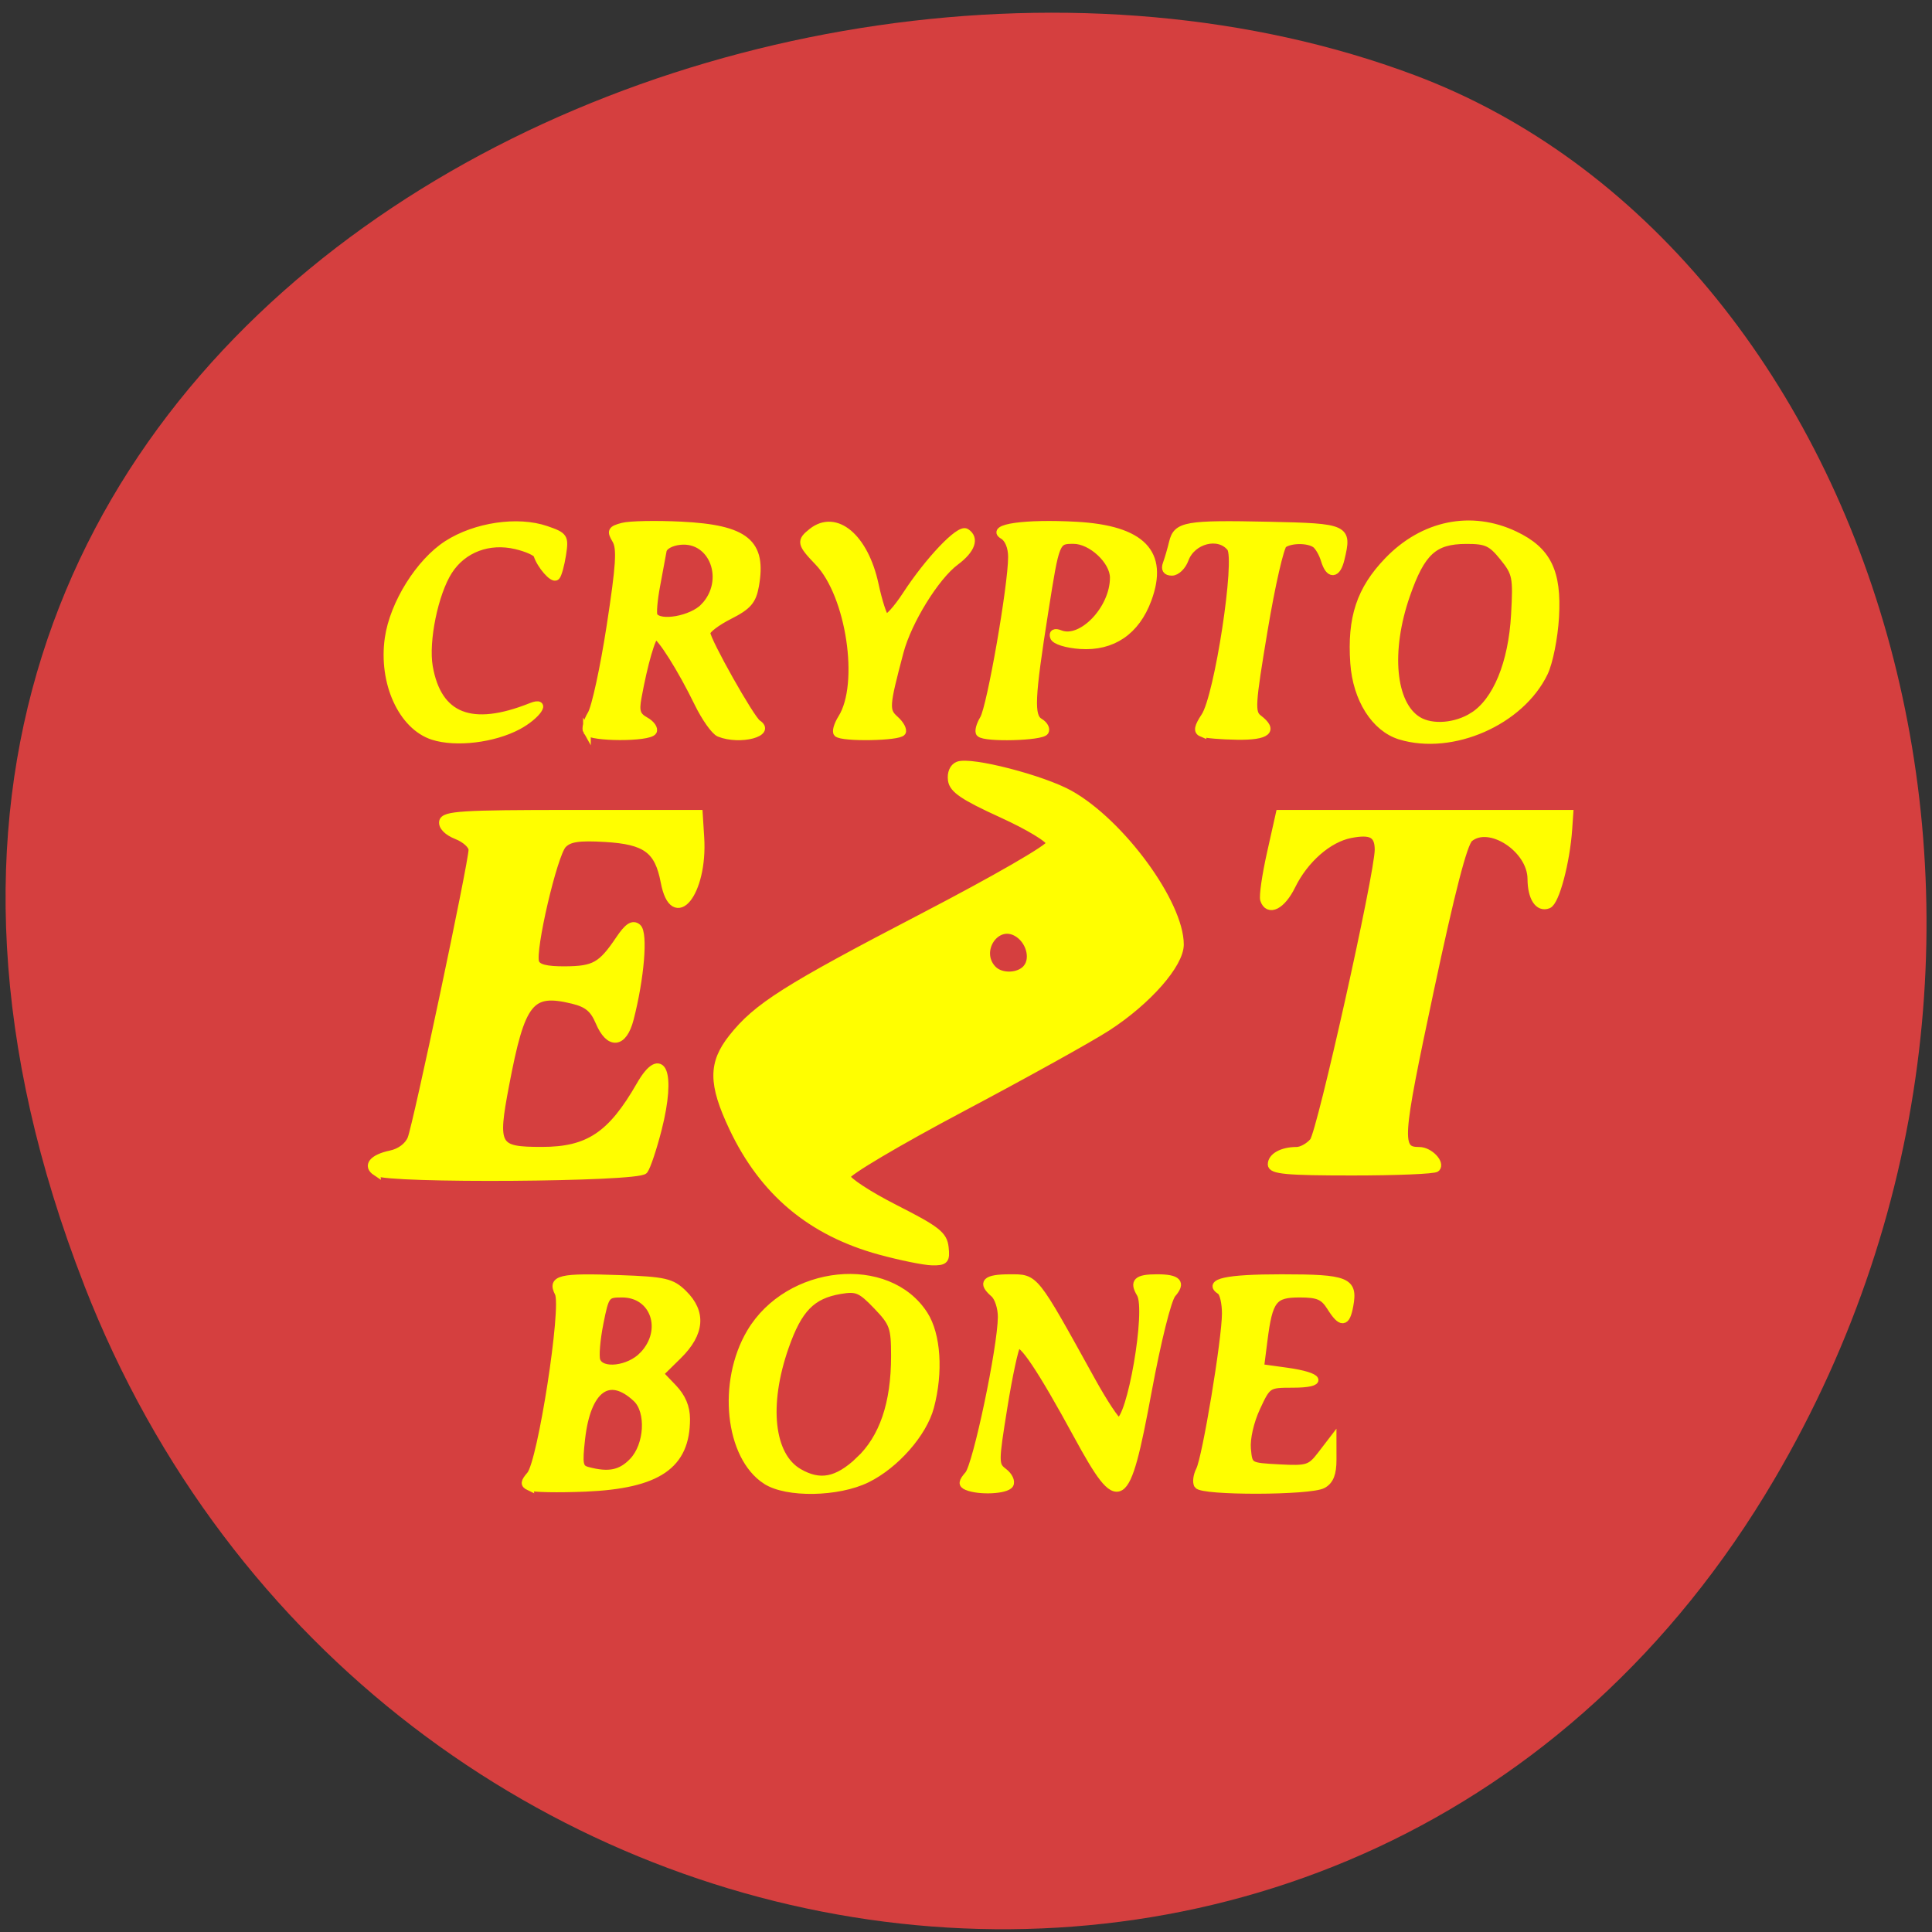 <svg xmlns="http://www.w3.org/2000/svg" viewBox="0 0 256 256"><rect x="0" y="0" width="256" height="256" fill="#333333" stroke="none"/><g color="#000"><path d="m 244.84 882.37 c 49.681 128.5 -89.55 194.42 -176.23 161.67 -60.5 -22.859 -90.65 -113.97 -47.683 -187.62 54.22 -92.93 185.6 -73.16 223.92 25.949 z" transform="matrix(-1 0 0 -0.992 256.01 1045.63)" fill="#d53f3f"/></g><g fill="#fffe00" stroke="#fffe00"><path d="m 216.32 67.886 c -0.697 -0.348 -0.668 -0.684 0.146 -1.674 1.447 -1.76 4.591 -23.19 3.679 -25.07 -0.975 -2.01 0.179 -2.296 7.951 -1.999 5.923 0.226 6.803 0.44 8.337 2.029 2.519 2.608 2.288 5.515 -0.683 8.6 l -2.398 2.491 l 1.733 1.908 c 1.17 1.289 1.733 2.697 1.733 4.338 0 6.417 -3.714 9.101 -13.179 9.523 -3.545 0.158 -6.839 0.092 -7.319 -0.148 z m 13.542 -3.546 c 2.01 -2.211 2.261 -6.875 0.469 -8.654 -3.611 -3.583 -6.483 -1.374 -7.223 5.555 -0.378 3.542 -0.28 4.064 0.819 4.374 2.769 0.783 4.381 0.437 5.935 -1.275 z m 1.331 -14.652 c 3.114 -3.429 1.48 -8.458 -2.747 -8.458 -2.107 0 -2.203 0.132 -2.946 4.074 -0.422 2.241 -0.603 4.548 -0.401 5.128 0.601 1.723 4.259 1.277 6.094 -0.744 z m 16.08 17.346 c -4.88 -3.33 -5.903 -13.617 -2.038 -20.5 4.967 -8.847 17.938 -10.248 22.669 -2.449 1.688 2.783 2.01 7.95 0.797 12.764 -0.921 3.653 -4.559 8.02 -8.28 9.951 -3.782 1.958 -10.448 2.076 -13.147 0.234 z m 12.156 -2.809 c 3.132 -3.116 4.663 -7.847 4.663 -14.41 0 -3.985 -0.19 -4.545 -2.346 -6.919 -2.081 -2.292 -2.624 -2.534 -4.807 -2.144 -3.73 0.667 -5.471 2.551 -7.214 7.808 -2.663 8.04 -1.937 15.01 1.801 17.288 2.769 1.69 5.04 1.223 7.904 -1.623 z m 14.1 3.611 c -0.688 -0.303 -0.649 -0.656 0.186 -1.672 1.071 -1.304 4.301 -17.514 4.33 -21.731 0.009 -1.26 -0.433 -2.702 -0.982 -3.203 -1.704 -1.558 -1.115 -2.198 2.025 -2.198 3.366 0 3.099 -0.353 10.669 14.1 1.635 3.123 3.236 5.678 3.557 5.678 1.599 0 4.114 -15.378 2.873 -17.567 -0.96 -1.694 -0.452 -2.213 2.165 -2.213 2.688 0 3.263 0.656 1.963 2.237 -0.594 0.723 -1.946 6.451 -3.179 13.468 -2.862 16.285 -3.644 16.797 -9.199 6.02 -4.743 -9.206 -7.262 -13.175 -7.898 -12.447 -0.296 0.338 -1.082 4.189 -1.747 8.558 -1.172 7.698 -1.172 7.972 0.012 8.926 0.672 0.541 1.024 1.335 0.783 1.765 -0.447 0.797 -3.98 0.976 -5.556 0.281 z m 30.15 -0.217 c -0.221 -0.395 -0.105 -1.33 0.259 -2.079 0.824 -1.696 3.391 -18.05 3.391 -21.6 0 -1.442 -0.304 -2.83 -0.676 -3.083 -1.805 -1.228 0.793 -1.824 7.952 -1.824 8.572 0 9.488 0.397 8.887 3.846 -0.435 2.496 -1.059 2.543 -2.463 0.183 -0.892 -1.499 -1.627 -1.831 -4.045 -1.831 -3.45 0 -4.03 0.79 -4.708 6.43 l -0.452 3.753 l 3.422 0.5 c 4.501 0.657 5.02 1.772 0.83 1.772 -3.255 0 -3.328 0.05 -4.74 3.263 -0.836 1.902 -1.346 4.27 -1.224 5.678 0.21 2.408 0.222 2.415 4.201 2.64 3.69 0.208 4.103 0.07 5.485 -1.831 l 1.495 -2.057 l 0.003 2.721 c 0.003 1.943 -0.365 2.938 -1.283 3.48 -1.637 0.965 -15.795 1 -16.334 0.041 z m -41.52 -32.28 c -9.01 -2.599 -15.265 -8.135 -19.245 -17.04 -2.708 -6.06 -2.722 -8.881 -0.063 -12.434 3.211 -4.29 7.02 -6.842 24.864 -16.647 9.609 -5.281 16.663 -9.582 16.663 -10.16 0 -0.565 -2.761 -2.333 -6.32 -4.047 -4.988 -2.403 -6.365 -3.388 -6.533 -4.678 -0.127 -0.971 0.208 -1.812 0.824 -2.072 1.64 -0.693 11.04 1.868 14.597 3.976 6.703 3.975 14.396 15.08 14.396 20.778 0 2.734 -4.214 7.806 -9.5 11.434 -2.177 1.495 -10.735 6.514 -19.02 11.154 -8.442 4.73 -15.06 8.872 -15.06 9.428 0 0.545 2.844 2.518 6.32 4.384 5.488 2.946 6.348 3.658 6.53 5.407 0.186 1.783 -0.005 2.01 -1.663 1.974 -1.031 -0.022 -4.089 -0.679 -6.797 -1.46 z m 19.2 -39.12 c 1.018 -1.35 0.322 -3.839 -1.349 -4.824 -2.754 -1.623 -5.379 2.552 -3.148 5.01 1.094 1.205 3.525 1.105 4.497 -0.185 z m -85.04 28.24 c -1.292 -0.901 -0.46 -2 1.908 -2.523 1.218 -0.268 2.275 -1.104 2.669 -2.109 0.721 -1.84 7.982 -38.12 7.982 -39.882 0 -0.607 -0.907 -1.481 -2.02 -1.942 -1.218 -0.506 -1.938 -1.278 -1.82 -1.951 0.168 -0.961 2.474 -1.113 16.817 -1.113 h 16.622 l 0.197 3.32 c 0.455 7.667 -3.487 12.805 -4.689 6.112 -0.793 -4.418 -2.413 -5.674 -7.748 -6.01 -3.467 -0.216 -4.733 -0.014 -5.549 0.885 -1.211 1.334 -4.142 14.621 -3.581 16.233 0.263 0.755 1.405 1.062 3.886 1.046 3.833 -0.025 4.781 -0.589 7.095 -4.22 1.127 -1.767 1.758 -2.21 2.361 -1.658 0.875 0.799 0.39 6.997 -0.987 12.63 -0.868 3.548 -2.672 3.742 -4 0.429 -0.728 -1.81 -1.54 -2.516 -3.459 -3.01 -5.593 -1.43 -6.73 0.082 -8.826 11.734 -1.528 8.492 -1.245 9.02 4.795 9.02 6.073 0 9.08 -2.114 12.825 -9.01 2.865 -5.277 4.213 -1.783 2.33 6.04 -0.636 2.641 -1.449 5.213 -1.808 5.717 -0.772 1.084 -33.47 1.322 -35 0.254 z m 117 -1.091 c 0 -1.099 1.391 -1.91 3.278 -1.91 0.645 0 1.63 -0.577 2.188 -1.282 0.968 -1.224 8.51 -36.905 8.507 -40.25 -0.002 -2.128 -0.946 -2.667 -3.684 -2.101 -2.886 0.596 -5.988 3.466 -7.67 7.095 -1.292 2.789 -3.049 3.724 -3.611 1.922 -0.157 -0.504 0.237 -3.388 0.877 -6.41 l 1.163 -5.494 h 18.935 h 18.935 l -0.137 2.11 c -0.299 4.61 -1.681 10.09 -2.647 10.498 -1.252 0.529 -2.182 -0.992 -2.195 -3.592 -0.021 -4.121 -5.465 -7.871 -8.103 -5.581 -0.761 0.661 -2.371 7.234 -5.151 21.04 -4.172 20.716 -4.256 22.05 -1.392 22.05 1.324 0 2.876 1.717 2.212 2.448 -0.241 0.265 -5.178 0.482 -10.971 0.482 -8.56 0 -10.533 -0.191 -10.533 -1.021 z m -109.56 -59.09 c -4.061 -1.372 -6.659 -7.413 -5.825 -13.543 0.65 -4.776 4.052 -10.527 7.686 -12.995 3.669 -2.492 9.179 -3.35 12.878 -2.01 2.38 0.865 2.481 1.031 2.12 3.479 -0.208 1.414 -0.566 2.777 -0.794 3.03 -0.393 0.433 -2.02 -1.541 -2.457 -2.98 -0.111 -0.367 -1.362 -0.956 -2.781 -1.308 -3.562 -0.885 -6.95 0.465 -8.811 3.51 -1.858 3.04 -3.153 9.7 -2.57 13.216 1.153 6.954 5.579 8.771 13.359 5.484 2.185 -0.924 0.744 1.307 -1.75 2.709 -3.187 1.791 -8.08 2.412 -11.06 1.405 z m 126.38 -0.046 c -3.287 -1.046 -5.715 -5.095 -6.04 -10.07 -0.41 -6.238 0.817 -10.154 4.425 -14.12 4.621 -5.083 10.856 -6.435 16.548 -3.59 4.275 2.137 5.65 5.089 5.303 11.382 -0.157 2.843 -0.806 6.271 -1.456 7.692 -3.086 6.744 -11.986 10.873 -18.777 8.711 z m 9.531 -2.781 c 3.056 -2.052 5.089 -7.27 5.441 -13.962 0.274 -5.219 0.179 -5.722 -1.507 -7.928 -1.557 -2.038 -2.217 -2.353 -4.9 -2.339 -4.199 0.022 -5.827 1.6 -7.79 7.556 -2.556 7.755 -1.909 15.07 1.529 17.277 1.832 1.175 4.967 0.912 7.227 -0.605 z m -115.82 2.15 c -0.22 -0.392 0.037 -1.463 0.572 -2.381 0.534 -0.918 1.658 -6.381 2.498 -12.141 1.225 -8.402 1.368 -10.752 0.722 -11.891 -0.705 -1.244 -0.595 -1.477 0.887 -1.887 0.931 -0.257 4.374 -0.326 7.652 -0.154 8.408 0.443 10.659 2.401 9.639 8.388 -0.352 2.067 -0.96 2.803 -3.388 4.102 -1.627 0.871 -2.959 1.936 -2.959 2.368 0 1.046 5.778 11.881 6.653 12.476 1.967 1.339 -2.274 2.511 -4.966 1.374 -0.596 -0.252 -1.853 -2.131 -2.794 -4.176 -2.153 -4.678 -4.905 -9.286 -5.547 -9.286 -0.478 0 -1.535 3.861 -2.343 8.557 -0.323 1.88 -0.132 2.489 0.991 3.15 0.766 0.451 1.216 1.133 1 1.516 -0.514 0.916 -8.101 0.902 -8.616 -0.016 z m 15.319 -17.203 c 3.276 -3.608 1.202 -9.53 -3.17 -9.05 -1.192 0.131 -2.139 0.69 -2.242 1.325 -0.098 0.604 -0.474 2.742 -0.834 4.75 -0.361 2.01 -0.514 3.904 -0.341 4.212 0.742 1.321 4.988 0.524 6.587 -1.237 z m 17.412 17.465 c -0.225 -0.248 0.034 -1.195 0.576 -2.105 2.808 -4.719 1.068 -16.974 -3.055 -21.513 -2.317 -2.552 -2.387 -2.91 -0.826 -4.215 3.095 -2.587 6.859 0.769 8.186 7.298 0.47 2.312 1.098 4.369 1.397 4.572 0.299 0.203 1.52 -1.213 2.715 -3.147 2.953 -4.782 6.963 -9.232 7.802 -8.661 1.255 0.854 0.717 2.459 -1.375 4.099 -2.613 2.049 -6.221 8.218 -7.279 12.447 -1.885 7.53 -1.92 8.07 -0.612 9.303 0.681 0.643 1.087 1.439 0.901 1.77 -0.389 0.694 -7.816 0.827 -8.429 0.152 z m 18.627 0 c -0.225 -0.248 -0.005 -1.154 0.488 -2.01 0.924 -1.611 3.691 -18.356 3.691 -22.333 0 -1.352 -0.452 -2.514 -1.145 -2.94 -1.796 -1.107 2.871 -1.803 9.515 -1.419 8.61 0.498 11.622 3.788 9.371 10.236 -1.538 4.405 -4.628 6.625 -8.806 6.327 -1.79 -0.128 -3.295 -0.626 -3.45 -1.143 -0.175 -0.584 0.112 -0.753 0.792 -0.466 2.838 1.199 7.03 -3.413 7.03 -7.736 0 -2.311 -2.901 -5.167 -5.247 -5.167 -2.332 0 -2.339 0.018 -3.814 9.89 -1.782 11.923 -1.887 14.406 -0.642 15.174 0.596 0.367 0.909 0.977 0.697 1.355 -0.423 0.754 -7.82 0.962 -8.478 0.237 z m 28.976 -0.029 c -0.594 -0.265 -0.479 -0.895 0.423 -2.323 1.745 -2.764 4.49 -21.74 3.361 -23.24 -1.538 -2.04 -5.066 -1.101 -5.997 1.597 -0.329 0.952 -1.086 1.732 -1.683 1.732 -0.72 0 -0.949 -0.393 -0.679 -1.167 0.224 -0.642 0.588 -1.963 0.81 -2.937 0.539 -2.367 1.687 -2.58 12.555 -2.334 10.135 0.229 10.354 0.338 9.368 4.664 -0.507 2.224 -1.475 2.283 -2.087 0.125 -0.257 -0.907 -0.801 -1.891 -1.209 -2.187 -0.957 -0.695 -3.185 -0.691 -4.181 0.007 -0.428 0.3 -1.582 5.631 -2.564 11.848 -1.627 10.294 -1.691 11.379 -0.719 12.162 2.102 1.692 1.166 2.531 -2.758 2.471 -2.104 -0.032 -4.192 -0.221 -4.64 -0.421 z" transform="matrix(1.014 0 0 0.96 -149.21 131.86)"/></g></svg>
